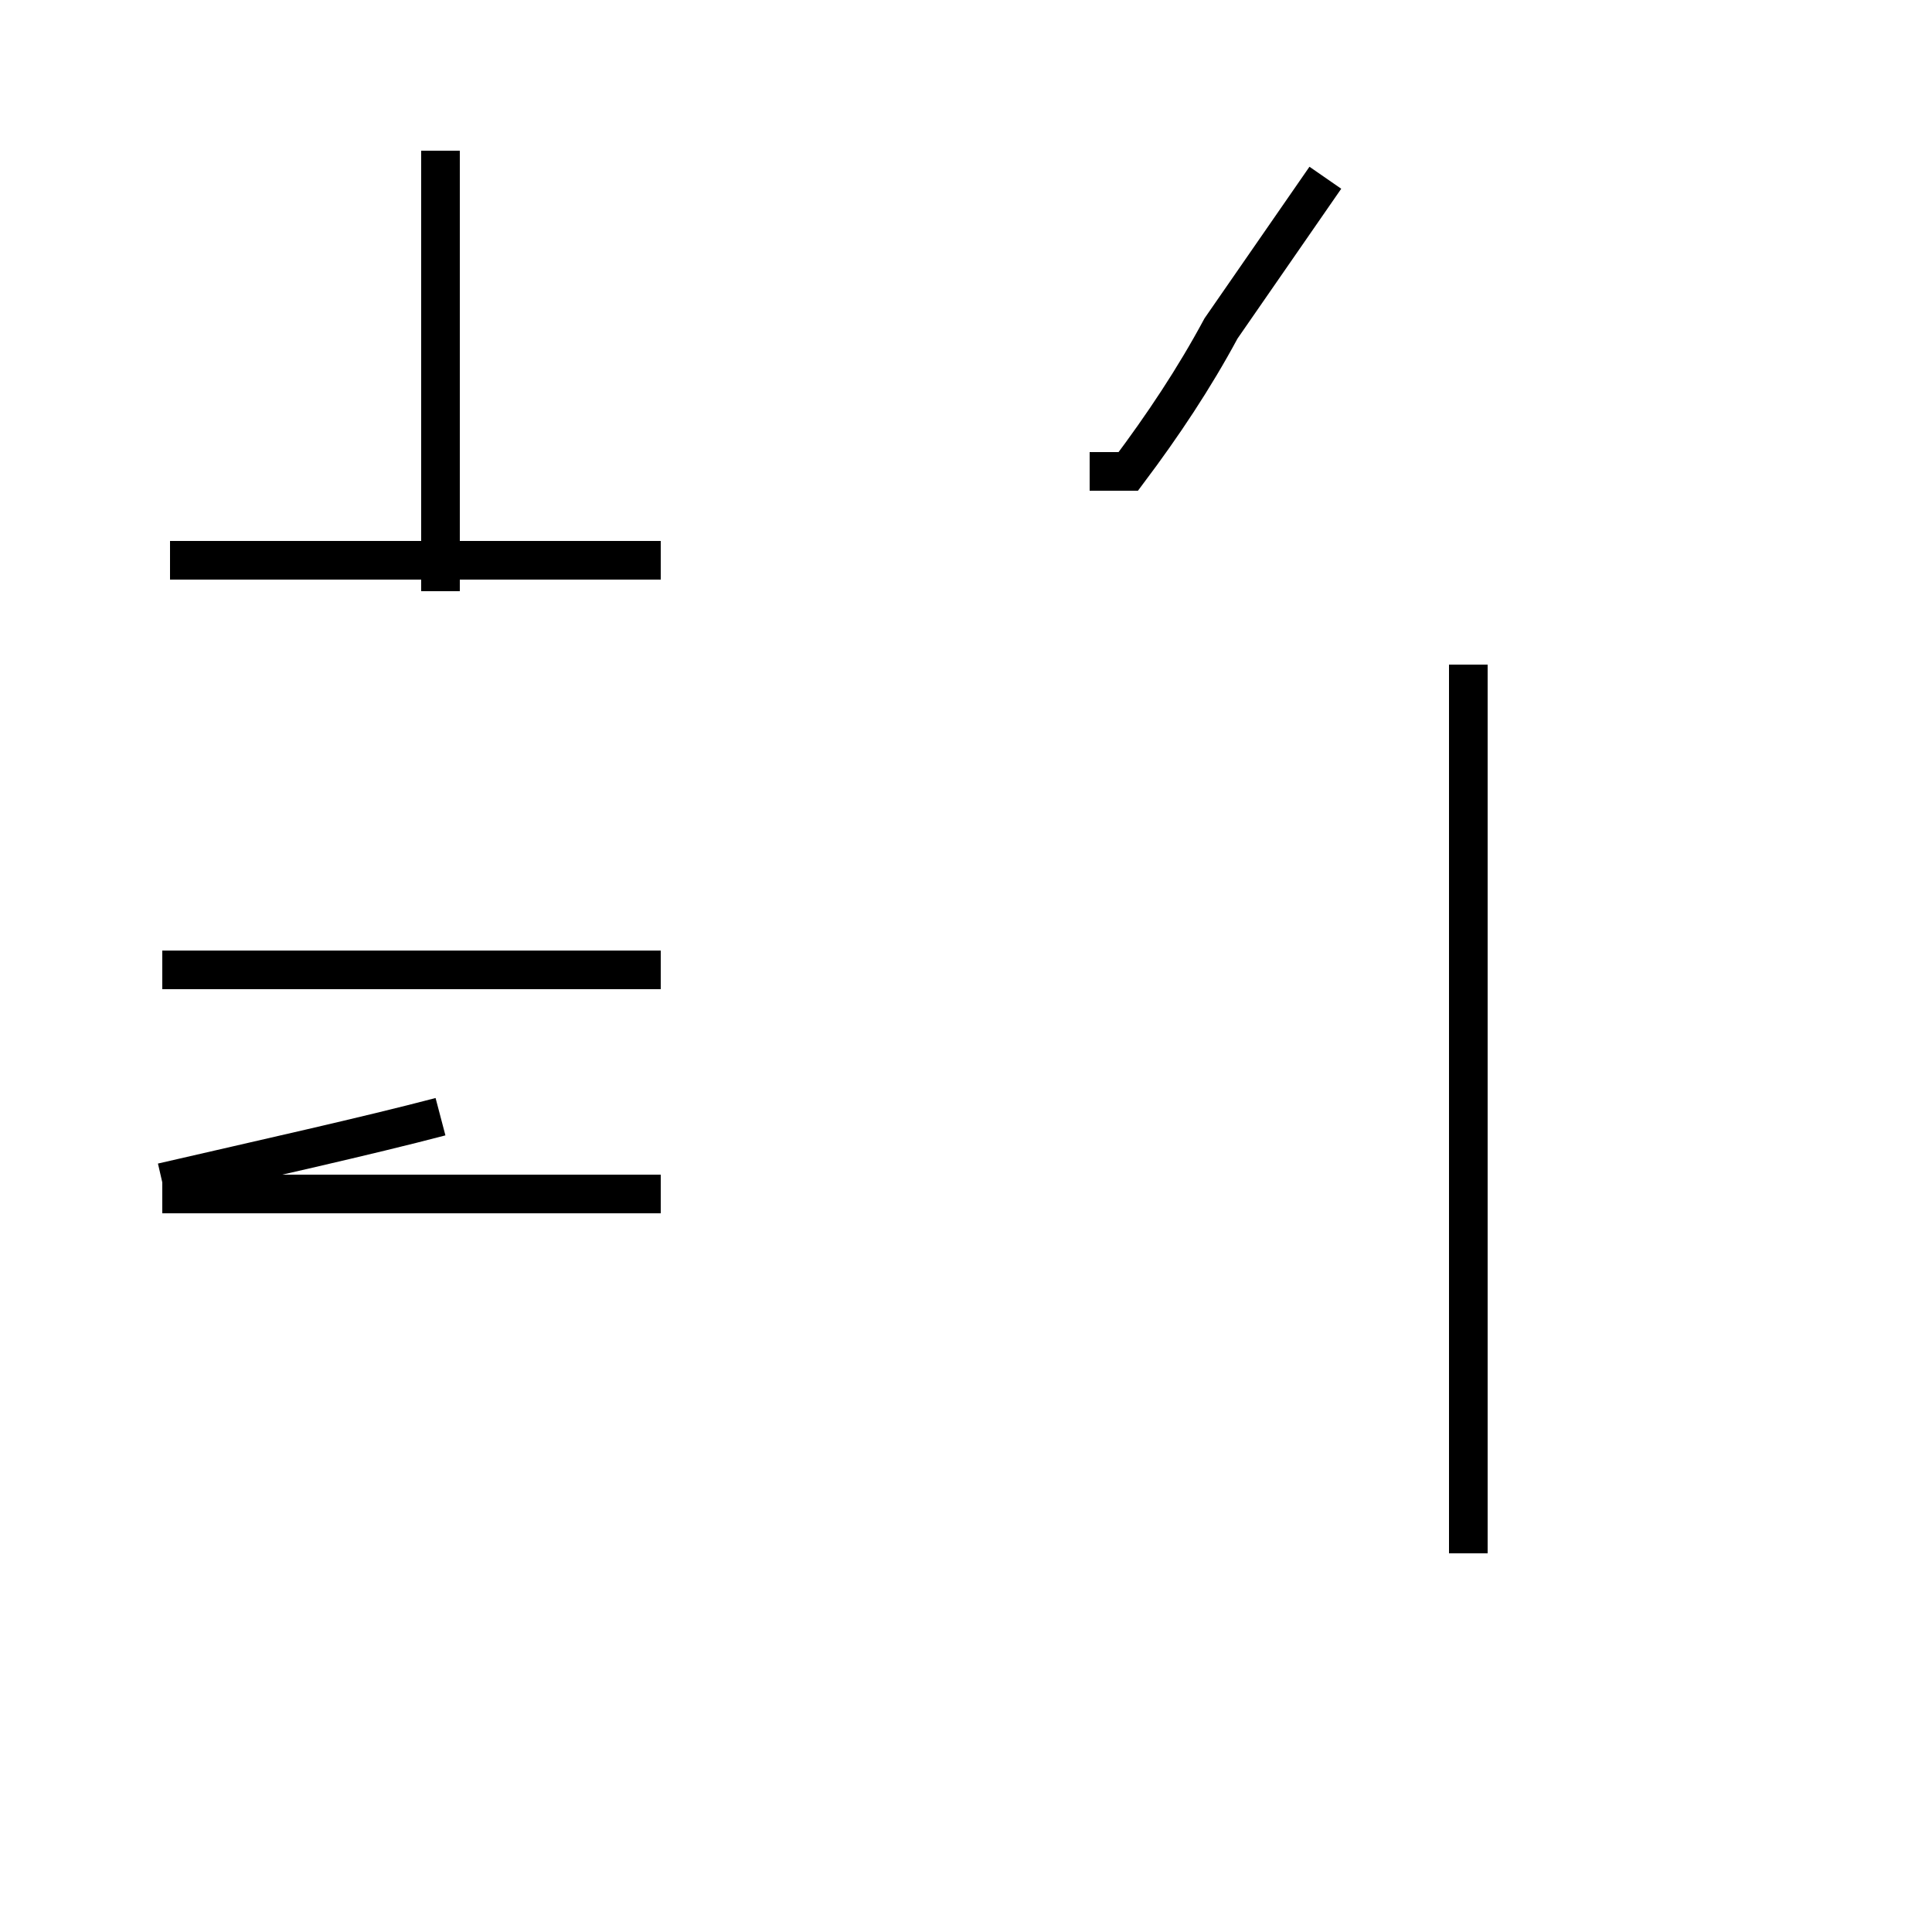 <?xml version='1.0' encoding='utf8'?>
<svg viewBox="0.0 -44.0 50.0 50.0" version="1.1" xmlns="http://www.w3.org/2000/svg">
<rect x="0.0" y="-44.0" width="50.0" height="50.0" fill="#808080" stroke="none"/>
<rect x="-1000" y="-1000" width="2000" height="2000" stroke="white" fill="white"/>
<g style="fill:none; stroke:#000000;  stroke-width:1">
<path d="M 4.2 13.4 C 6.8 14.0 9.5 14.6 11.4 15.1 M 17.1 29.5 L 4.4 29.5 M 11.4 28.7 L 11.4 40.1 M 17.1 18.9 L 4.2 18.9 M 17.1 13.1 L 4.2 13.1 M 34.3 39.4 C 33.4 38.1 32.5 36.8 31.6 35.5 C 30.9 34.2 30.1 33.0 29.2 31.8 L 28.2 31.8 M 38.0 26.8 L 38.0 3.8 " transform="scale(1, -1)" />
</g>
</svg>
